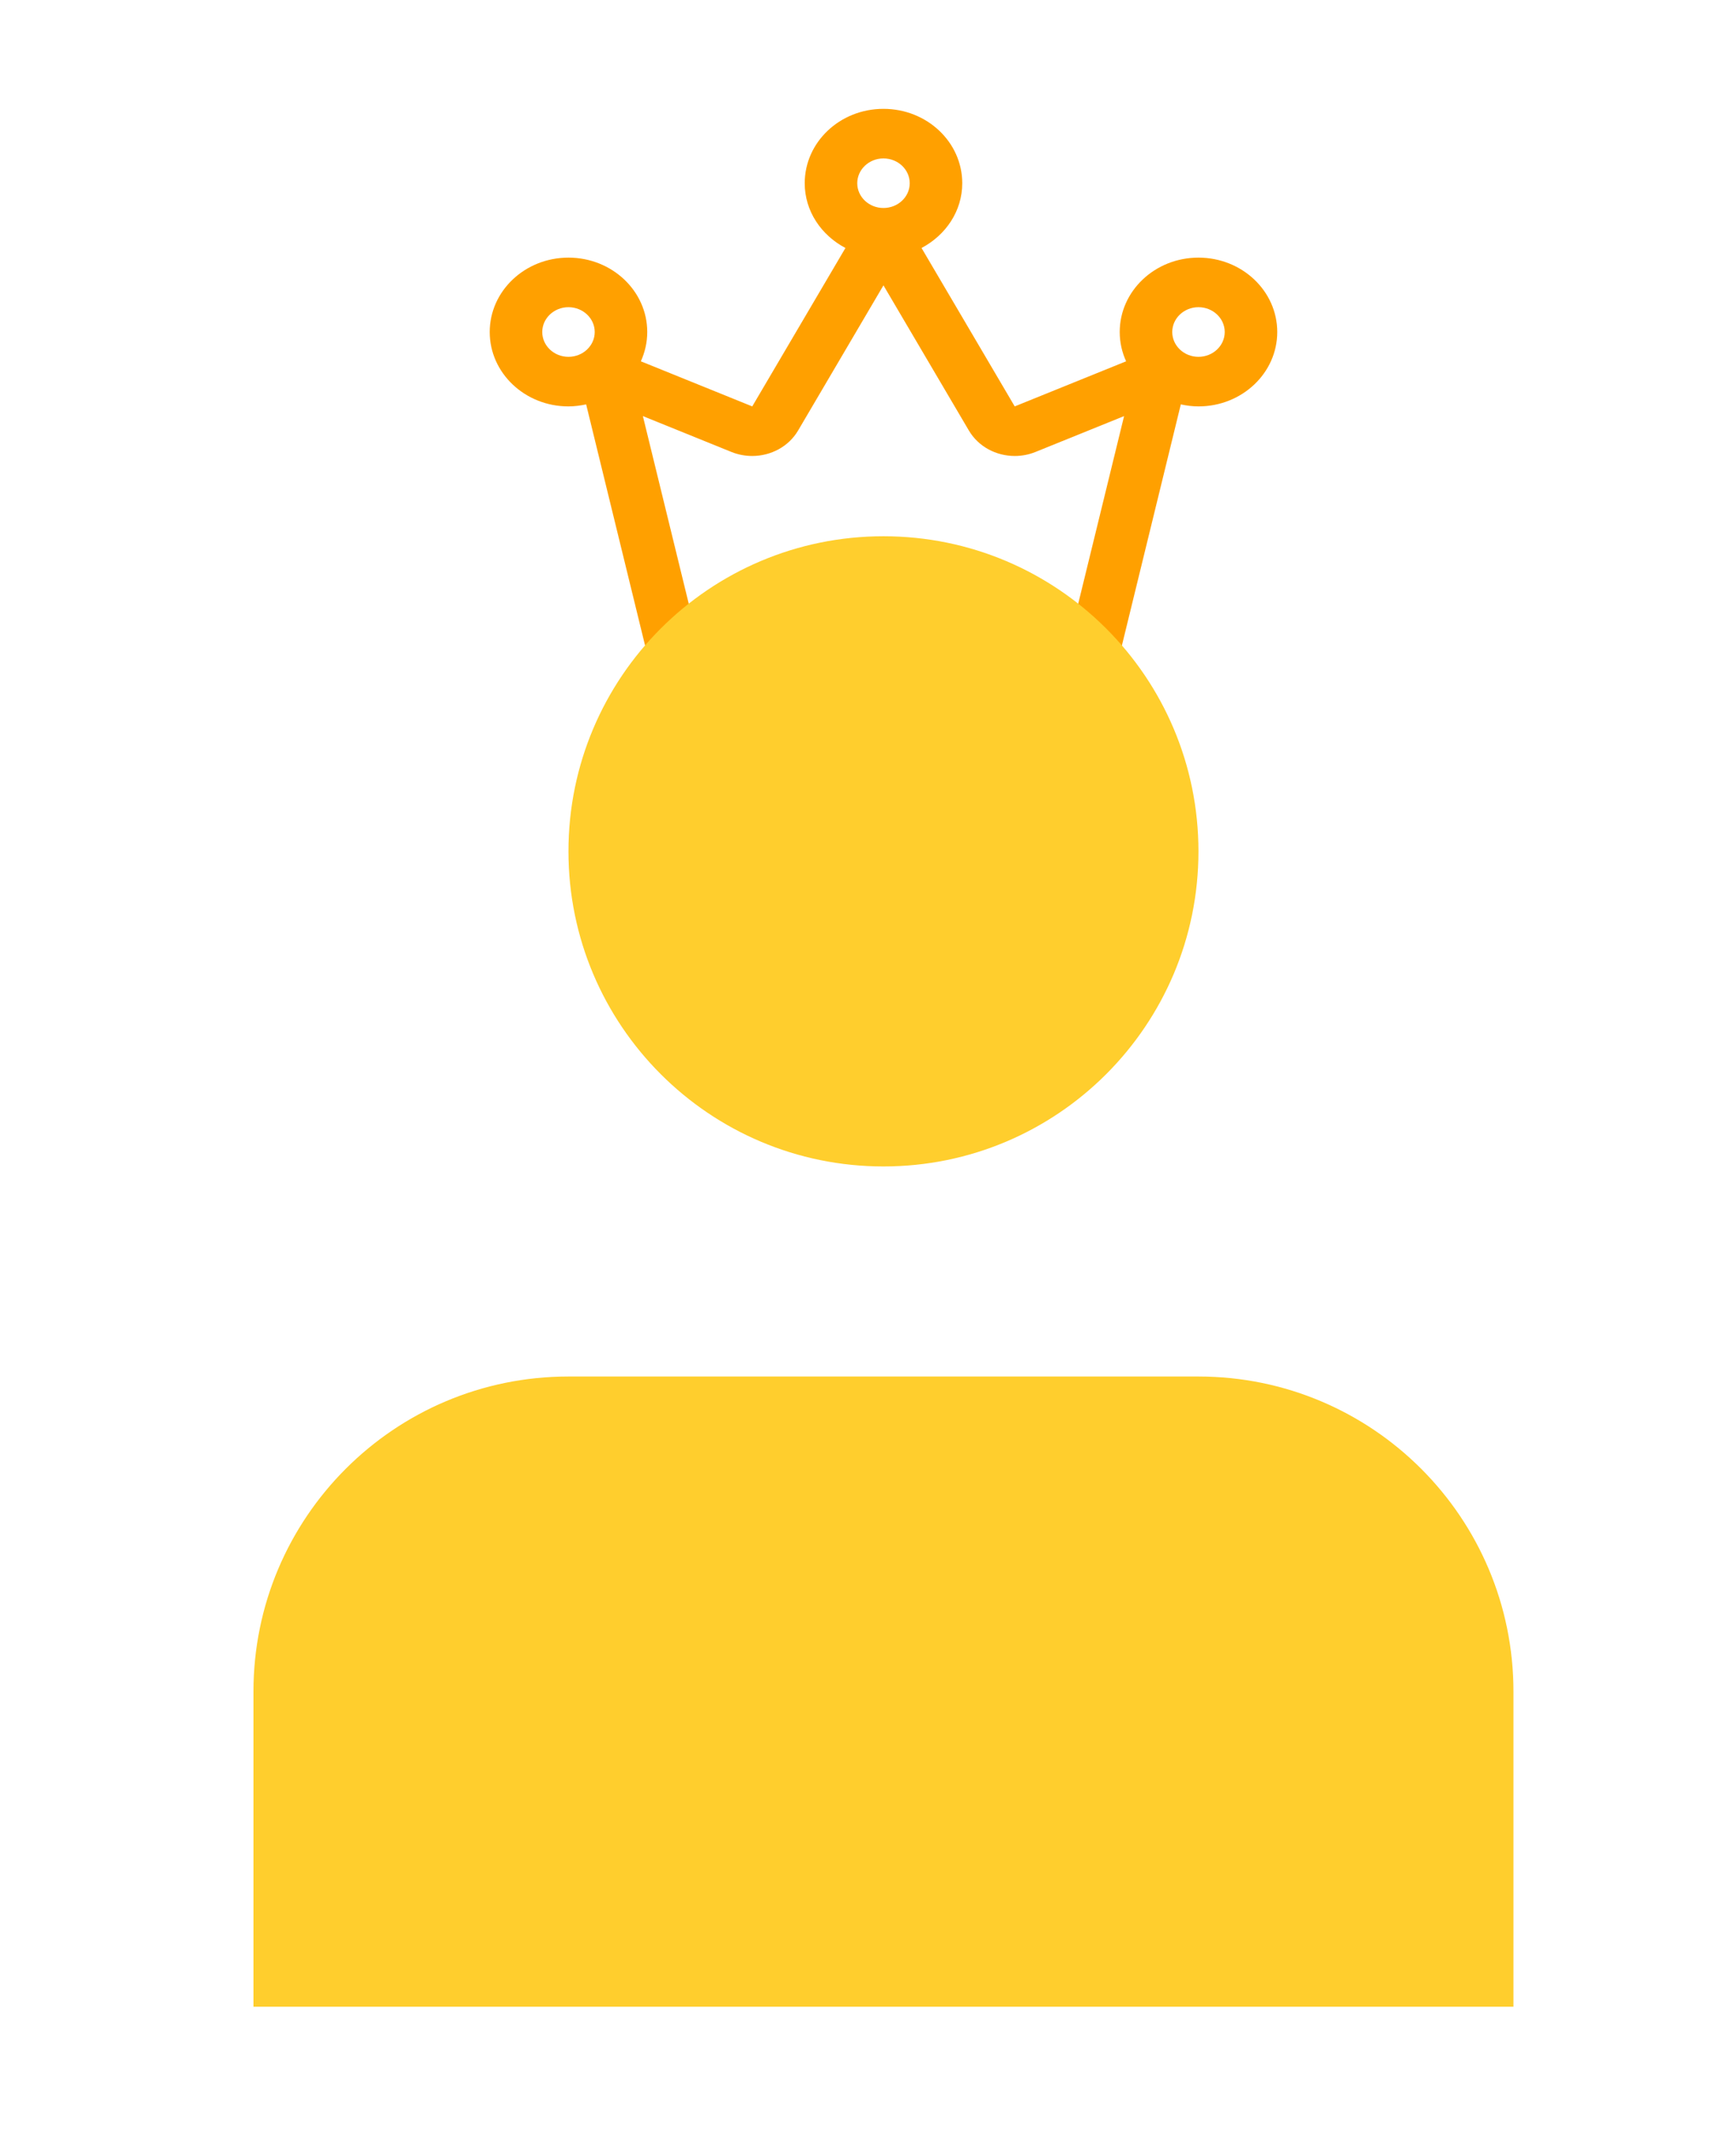 <svg width="31" height="38" viewBox="0 0 31 38" fill="none" xmlns="http://www.w3.org/2000/svg">
<g clip-path="url(#clip0_153_39)">
<path d="M21.401 4.599C20.625 4.599 19.995 5.194 19.995 5.927C19.995 6.113 20.036 6.289 20.109 6.45L18.12 7.255L16.456 4.427C16.887 4.199 17.183 3.77 17.183 3.271C17.183 2.537 16.553 1.943 15.776 1.943C14.999 1.943 14.37 2.537 14.37 3.271C14.37 3.77 14.665 4.199 15.097 4.427L13.433 7.255L11.444 6.45C11.516 6.289 11.558 6.113 11.558 5.927C11.558 5.194 10.928 4.599 10.151 4.599C9.375 4.599 8.745 5.194 8.745 5.927C8.745 6.66 9.375 7.255 10.151 7.255C10.26 7.255 10.365 7.24 10.467 7.219L11.558 11.682V12.568C11.558 13.057 11.977 13.453 12.495 13.453H19.058C19.575 13.453 19.995 13.057 19.995 12.568V11.682L21.086 7.219C21.188 7.241 21.292 7.255 21.401 7.255C22.178 7.255 22.808 6.66 22.808 5.927C22.808 5.194 22.178 4.599 21.401 4.599ZM15.776 2.828C16.035 2.828 16.245 3.027 16.245 3.271C16.245 3.515 16.035 3.713 15.776 3.713C15.518 3.713 15.308 3.515 15.308 3.271C15.308 3.027 15.518 2.828 15.776 2.828ZM9.683 5.927C9.683 5.683 9.893 5.484 10.151 5.484C10.41 5.484 10.62 5.683 10.62 5.927C10.62 6.171 10.41 6.37 10.151 6.37C9.893 6.37 9.683 6.171 9.683 5.927ZM19.058 12.568H12.495V11.682H19.058V12.568ZM19.249 10.797H12.304L11.48 7.428L13.063 8.069C13.183 8.117 13.309 8.14 13.432 8.14C13.764 8.14 14.082 7.974 14.252 7.685L15.776 5.094L17.301 7.685C17.471 7.974 17.789 8.14 18.121 8.14C18.244 8.14 18.37 8.117 18.489 8.069L20.073 7.428L19.249 10.797ZM21.401 6.37C21.143 6.37 20.933 6.171 20.933 5.927C20.933 5.683 21.143 5.484 21.401 5.484C21.66 5.484 21.87 5.683 21.87 5.927C21.87 6.171 21.66 6.37 21.401 6.37Z" fill="#FFA000"/>
</g>
<path d="M15.776 20.823C18.883 20.823 21.401 18.304 21.401 15.198C21.401 12.091 18.883 9.573 15.776 9.573C12.67 9.573 10.151 12.091 10.151 15.198C10.151 18.304 12.67 20.823 15.776 20.823Z" fill="#FFCE2D"/>
<path d="M27.026 30.198C27.026 27.091 24.508 24.573 21.401 24.573H10.151C7.045 24.573 4.526 27.091 4.526 30.198V35.823H27.026V30.198Z" fill="#FFCE2D"/>
<defs>
<clipPath id="clip0_153_39">
<rect width="15" height="14.167" fill="white" transform="translate(8.276 0.614)"/>
</clipPath>
</defs>
</svg>
